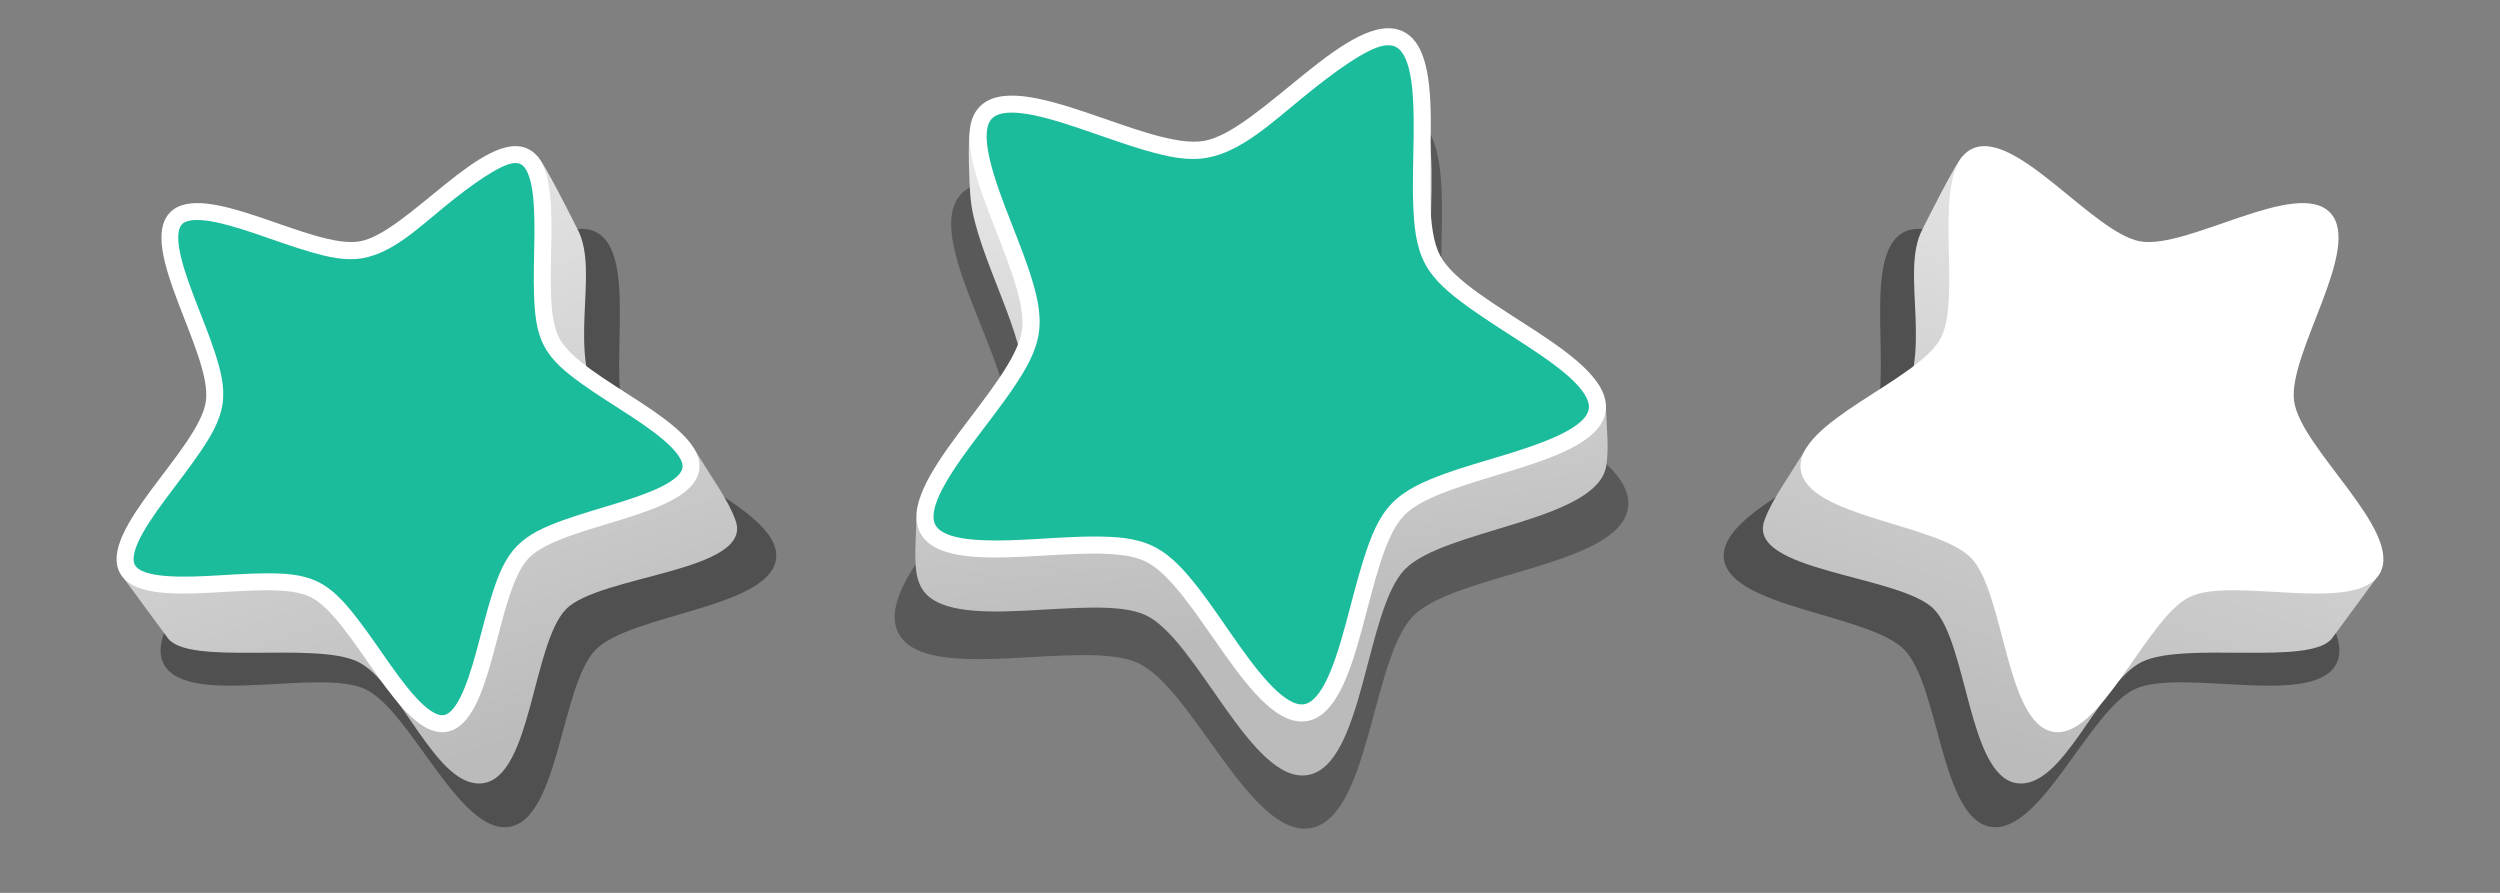 <?xml version="1.0" encoding="UTF-8" standalone="no"?>
<!-- Created with Inkscape (http://www.inkscape.org/) -->

<svg
   xmlns:dc="http://purl.org/dc/elements/1.1/"
   xmlns:cc="http://creativecommons.org/ns#"
   xmlns:rdf="http://www.w3.org/1999/02/22-rdf-syntax-ns#"
   xmlns:svg="http://www.w3.org/2000/svg"
   xmlns="http://www.w3.org/2000/svg"
   xmlns:xlink="http://www.w3.org/1999/xlink"
   version="1.1"
   width="420"
   height="150"
   id="svg13145">
  <rect width="100%" height="100%" fill="#808080" stroke="none"/>
  <defs
     id="defs13147">
    <linearGradient
       id="linearGradient12439">
      <stop
         id="stop12441"
         style="stop-color:#e8e8e8;stop-opacity:1"
         offset="0" />
      <stop
         id="stop12443"
         style="stop-color:#bbbbbb;stop-opacity:1"
         offset="1" />
    </linearGradient>
    <linearGradient
       x1="1103.87"
       y1="991.564"
       x2="1152.464"
       y2="1138.284"
       id="linearGradient13251"
       xlink:href="#linearGradient12439"
       gradientUnits="userSpaceOnUse"
       gradientTransform="matrix(-0.662,0,0,0.662,1280.228,-276.473)" />
    <linearGradient
       x1="946.324"
       y1="580.918"
       x2="953.055"
       y2="644.567"
       id="linearGradient13258"
       xlink:href="#linearGradient12439"
       gradientUnits="userSpaceOnUse"
       gradientTransform="matrix(1.332,0,0,1.332,-900.672,-404.656)" />
    <linearGradient
       x1="1103.87"
       y1="991.564"
       x2="1152.464"
       y2="1138.284"
       id="linearGradient13261"
       xlink:href="#linearGradient12439"
       gradientUnits="userSpaceOnUse"
       gradientTransform="matrix(0.662,0,0,0.662,-531.657,-276.473)" />
  </defs>
  <g
     transform="translate(-164.286,-345.934)"
     id="layer1">
    <path
       d="m 249.889,484.84 c -8.385,1.441 -16.586,-19.536 -24.247,-23.135 -7.66,-3.599 -29.789,3.129 -33.798,-4.136 -4.009,-7.264 14.094,-21.286 15.267,-29.441 1.173,-8.155 -12.283,-26.421 -6.375,-32.352 5.908,-5.931 25.297,6.38 33.682,4.939 8.385,-1.441 22.197,-19.458 29.858,-15.859 7.66,3.599 1.541,25.229 5.55,32.494 4.009,7.264 26.002,14.396 24.829,22.55 -1.173,8.155 -24.345,9.213 -30.253,15.143 -5.908,5.931 -6.127,28.355 -14.513,29.796 z"
       id="path12505"
       style="color:#000000;fill:#505050;fill-opacity:1;fill-rule:nonzero;stroke:none;stroke-width:0.995;marker:none;visibility:visible;display:inline;overflow:visible;enable-background:accumulate" />
    <path
       d="m 384.45,485.065 c -9.993,1.726 -19.765,-23.395 -28.894,-27.704 -9.128,-4.31 -35.499,3.747 -40.276,-4.953 -4.777,-8.699 16.795,-25.491 18.194,-35.257 1.398,-9.766 -14.638,-31.64 -7.597,-38.742 7.04,-7.102 30.146,7.64 40.138,5.914 9.993,-1.726 26.452,-23.301 35.58,-18.992 9.129,4.31 1.836,30.213 6.613,38.912 4.777,8.699 30.986,17.239 29.587,27.005 -1.398,9.766 -29.011,11.033 -36.051,18.135 -7.04,7.102 -7.302,33.956 -17.294,35.681 z"
       id="path12138-0"
       style="color:#000000;fill:#595959;fill-opacity:1;fill-rule:nonzero;stroke:none;stroke-width:5.072;marker:none;visibility:visible;display:inline;overflow:visible;enable-background:accumulate" />
    <path
       d="m 245.62,477.484 c -7.94,1.411 -13.937,-16.836 -21.19,-20.361 -7.253,-3.525 -28.603,0.81 -32.001,-4.051 l -7.298,-9.918 c 0,0 19.392,-16.952 19.985,-21.216 1.111,-7.987 -11.63,-25.878 -6.036,-31.686 5.594,-5.809 23.952,6.249 31.891,4.837 5.367,-0.954 16.872,-18.711 23.549,-22.948 1.104,0.85 6.754,12.232 6.754,12.232 4.005,7.401 -2.263,21.183 4.459,30.897 2.582,3.732 9.174,1.892 15.152,6.015 2.99,4.953 5.792,8.709 6.954,12.028 3.264,8.694 -22.885,9.178 -28.479,14.986 -5.594,5.809 -5.802,27.771 -13.741,29.183 z"
       id="path11589-9"
       style="color:#000000;fill:url(#linearGradient13261);fill-opacity:1;fill-rule:nonzero;stroke:none;stroke-width:0.888;marker:none;visibility:visible;display:inline;overflow:visible;enable-background:accumulate" />
    <path
       d="m 384.023,476.135 c -9.392,1.67 -18.577,-22.633 -27.156,-26.802 -8.579,-4.169 -33.363,3.625 -37.853,-4.791 -1.398,-2.62 -0.893,-6.583 -0.761,-11.464 4.608,-8.177 16.955,-16.138 17.86,-22.645 1.018,-7.319 -7.797,-21.668 -8.745,-30.957 -0.276,-2.702 -0.459,-9.249 -0.186,-11.252 6.617,-6.871 30.123,12.12 39.514,10.45 9.392,-1.67 24.861,-22.543 33.44,-18.373 8.579,4.169 1.725,29.23 6.215,37.645 3.014,5.649 20.511,10.484 27.736,16.399 0.16,4.701 0.503,6.62 0.071,9.727 -1.314,9.448 -27.266,10.673 -33.882,17.544 -6.617,6.871 -6.863,32.85 -16.254,34.52 z"
       id="path11591-3"
       style="color:#000000;fill:url(#linearGradient13258);fill-opacity:1;fill-rule:nonzero;stroke:none;stroke-width:5.072;marker:none;visibility:visible;display:inline;overflow:visible;enable-background:accumulate" />
    <path
       d="m 239.378,468.877 c -7.94,1.411 -15.704,-19.134 -22.957,-22.659 -7.253,-3.525 -28.205,3.064 -32.001,-4.051 -3.796,-7.115 13.344,-20.849 14.455,-28.836 1.111,-7.987 -11.63,-25.878 -6.036,-31.686 5.594,-5.809 23.952,6.249 31.891,4.837 7.94,-1.411 21.017,-19.057 28.27,-15.533 7.253,3.525 1.459,24.71 5.254,31.825 3.796,7.115 24.619,14.099 23.508,22.087 -1.111,7.987 -23.05,9.023 -28.644,14.832 -5.594,5.809 -5.802,27.771 -13.741,29.183 z"
       id="path11579-2"
       style="color:#000000;fill:#ffffff;fill-opacity:1;fill-rule:nonzero;stroke:none;stroke-width:0.995;marker:none;visibility:visible;display:inline;overflow:visible;enable-background:accumulate" />
    <path
       d="m 250.416,373.367 c -2.232,0.309 -6.928,3.595 -11.434,7.283 -4.506,3.688 -8.751,7.765 -13.756,8.655 -2.861,0.509 -5.749,-0.168 -8.831,-1.055 -3.082,-0.887 -6.309,-2.093 -9.394,-3.131 -3.085,-1.039 -6.045,-1.899 -8.268,-2.146 -2.223,-0.247 -3.355,0.099 -3.87,0.633 -0.515,0.535 -0.823,1.693 -0.493,3.905 0.331,2.212 1.309,5.119 2.463,8.162 1.154,3.043 2.48,6.207 3.483,9.253 1.003,3.046 1.772,5.917 1.372,8.795 -0.4,2.877 -1.935,5.435 -3.729,8.092 -1.795,2.657 -3.937,5.373 -5.875,7.986 -1.939,2.613 -3.653,5.139 -4.574,7.177 -0.921,2.038 -0.913,3.214 -0.563,3.87 0.35,0.656 1.313,1.284 3.518,1.654 2.206,0.369 5.264,0.367 8.514,0.211 3.25,-0.156 6.715,-0.445 9.921,-0.457 3.206,-0.012 6.147,0.137 8.76,1.407 2.613,1.27 4.574,3.524 6.544,6.051 1.97,2.527 3.888,5.407 5.77,8.057 1.882,2.65 3.732,5.04 5.383,6.544 1.651,1.504 2.786,1.889 3.518,1.759 0.732,-0.13 1.64,-0.866 2.674,-2.85 1.034,-1.984 1.957,-4.882 2.815,-8.021 0.858,-3.14 1.658,-6.516 2.639,-9.569 0.981,-3.053 2.066,-5.823 4.081,-7.916 2.015,-2.093 4.728,-3.271 7.74,-4.363 3.012,-1.092 6.362,-2.02 9.464,-2.99 3.102,-0.971 5.975,-1.991 7.916,-3.096 1.941,-1.105 2.642,-2.042 2.744,-2.779 0.103,-0.737 -0.334,-1.853 -1.9,-3.448 -1.565,-1.595 -4.036,-3.387 -6.755,-5.172 -2.719,-1.784 -5.669,-3.578 -8.268,-5.453 -2.599,-1.875 -4.93,-3.735 -6.298,-6.298 -1.367,-2.562 -1.612,-5.521 -1.724,-8.725 -0.112,-3.204 0.04,-6.668 0.07,-9.921 0.03,-3.254 -0.073,-6.288 -0.528,-8.479 -0.454,-2.19 -1.125,-3.158 -1.794,-3.483 -0.323,-0.157 -0.668,-0.233 -1.337,-0.141 z"
       id="path11587-9"
       style="color:#000000;fill:#1abc9c;fill-opacity:1;fill-rule:nonzero;stroke:none;stroke-width:1;marker:none;visibility:visible;display:inline;overflow:visible;enable-background:accumulate" />
    <path
       d="m 383.902,467.064 c -9.392,1.67 -18.577,-22.633 -27.156,-26.802 -8.579,-4.169 -33.363,3.625 -37.853,-4.791 -4.49,-8.416 15.785,-24.661 17.099,-34.109 1.314,-9.448 -13.757,-30.61 -7.14,-37.481 6.617,-6.871 28.332,7.392 37.724,5.722 9.392,-1.67 24.861,-22.543 33.44,-18.373 8.579,4.169 1.725,29.23 6.215,37.645 4.49,8.416 29.122,16.678 27.807,26.126 -1.314,9.448 -27.266,10.673 -33.882,17.544 -6.617,6.871 -6.863,32.85 -16.254,34.52 z"
       id="path11581-6"
       style="color:#000000;fill:#ffffff;fill-opacity:1;fill-rule:nonzero;stroke:none;stroke-width:6;marker:none;visibility:visible;display:inline;overflow:visible;enable-background:accumulate" />
    <path
       d="m 498.683,484.84 c 8.385,1.441 16.586,-19.536 24.247,-23.135 7.66,-3.599 29.789,3.129 33.798,-4.136 4.009,-7.264 -14.094,-21.286 -15.267,-29.441 -1.173,-8.155 12.283,-26.421 6.375,-32.352 -5.908,-5.931 -25.297,6.38 -33.682,4.939 -8.385,-1.441 -22.198,-19.458 -29.858,-15.859 -7.66,3.599 -1.54,25.229 -5.55,32.494 -4.009,7.264 -26.002,14.396 -24.828,22.55 1.173,8.155 24.345,9.213 30.253,15.143 5.908,5.931 6.127,28.355 14.513,29.796 z"
       id="path13089"
       style="color:#000000;fill:#505050;fill-opacity:1;fill-rule:nonzero;stroke:none;stroke-width:0.995;marker:none;visibility:visible;display:inline;overflow:visible;enable-background:accumulate" />
    <path
       d="m 502.951,477.484 c 7.94,1.411 13.937,-16.836 21.19,-20.361 7.253,-3.525 28.603,0.81 32.001,-4.051 l 7.298,-9.918 c 0,0 -19.392,-16.952 -19.985,-21.216 -1.111,-7.987 11.63,-25.878 6.037,-31.686 -5.593,-5.809 -23.952,6.249 -31.891,4.837 -5.367,-0.954 -16.872,-18.711 -23.549,-22.948 -1.104,0.85 -6.754,12.232 -6.754,12.232 -4.005,7.401 2.263,21.183 -4.459,30.897 -2.582,3.732 -9.174,1.892 -15.152,6.015 -2.99,4.953 -5.792,8.709 -6.954,12.028 -3.264,8.694 22.885,9.178 28.479,14.986 5.593,5.809 5.801,27.771 13.741,29.183 z"
       id="path13091"
       style="color:#000000;fill:url(#linearGradient13251);fill-opacity:1;fill-rule:nonzero;stroke:none;stroke-width:0.888;marker:none;visibility:visible;display:inline;overflow:visible;enable-background:accumulate" />
    <path
       d="m 509.194,468.877 c 7.939,1.411 15.704,-19.134 22.957,-22.659 7.253,-3.525 28.205,3.064 32.001,-4.051 3.796,-7.115 -13.345,-20.849 -14.456,-28.836 -1.111,-7.987 11.63,-25.878 6.037,-31.686 -5.594,-5.809 -23.952,6.249 -31.891,4.837 -7.94,-1.411 -21.017,-19.057 -28.27,-15.533 -7.253,3.525 -1.459,24.71 -5.255,31.825 -3.796,7.115 -24.619,14.099 -23.508,22.087 1.111,7.987 23.05,9.023 28.644,14.832 5.594,5.809 5.801,27.771 13.741,29.183 z"
       id="path13093"
       style="color:#000000;fill:#ffffff;fill-opacity:1;fill-rule:nonzero;stroke:none;stroke-width:0.995;marker:none;visibility:visible;display:inline;overflow:visible;enable-background:accumulate" />
    <path
       d="m 396.875,353.588 c -2.901,0.402 -8.4,4.375 -13.733,8.739 -5.333,4.365 -10.409,9.107 -16.064,10.113 -3.232,0.575 -6.619,-0.165 -10.238,-1.207 -3.619,-1.042 -7.452,-2.472 -11.111,-3.704 -3.659,-1.232 -7.162,-2.28 -9.863,-2.58 -2.701,-0.301 -4.19,0.124 -4.952,0.916 -0.763,0.792 -1.109,2.307 -0.707,4.994 0.402,2.687 1.545,6.17 2.913,9.78 1.369,3.609 2.943,7.369 4.12,10.945 1.177,3.576 2.034,6.945 1.581,10.196 -0.452,3.251 -2.179,6.202 -4.286,9.322 -2.107,3.12 -4.65,6.306 -6.95,9.405 -2.3,3.099 -4.374,6.138 -5.493,8.614 -1.119,2.476 -1.184,4.023 -0.666,4.994 0.518,0.971 1.856,1.799 4.536,2.247 2.68,0.449 6.341,0.435 10.196,0.25 3.855,-0.185 7.929,-0.527 11.694,-0.541 3.765,-0.014 7.202,0.188 10.154,1.623 2.952,1.435 5.262,4.024 7.574,6.991 2.313,2.967 4.551,6.387 6.783,9.53 2.233,3.143 4.445,5.996 6.45,7.824 2.005,1.828 3.493,2.398 4.578,2.206 1.083,-0.193 2.281,-1.21 3.537,-3.621 1.256,-2.41 2.354,-5.889 3.371,-9.613 1.017,-3.724 1.969,-7.693 3.121,-11.278 1.152,-3.585 2.385,-6.833 4.661,-9.197 2.277,-2.364 5.452,-3.753 8.989,-5.036 3.537,-1.282 7.473,-2.344 11.153,-3.496 3.68,-1.152 7.13,-2.403 9.488,-3.745 2.358,-1.342 3.344,-2.572 3.496,-3.662 0.152,-1.091 -0.47,-2.515 -2.372,-4.453 -1.902,-1.938 -4.89,-4.043 -8.115,-6.159 -3.225,-2.116 -6.687,-4.249 -9.738,-6.45 -3.051,-2.202 -5.738,-4.388 -7.283,-7.283 -1.544,-2.895 -1.866,-6.351 -1.998,-10.113 -0.131,-3.762 0.047,-7.835 0.083,-11.694 0.036,-3.859 -0.072,-7.535 -0.624,-10.196 -0.552,-2.661 -1.424,-3.972 -2.414,-4.453 -0.483,-0.235 -1.013,-0.327 -1.873,-0.208 z"
       id="path13101"
       style="color:#000000;fill:#1abc9c;fill-opacity:1;fill-rule:nonzero;stroke:none;stroke-width:6;marker:none;visibility:visible;display:inline;overflow:visible;enable-background:accumulate" />
  </g>
</svg>
